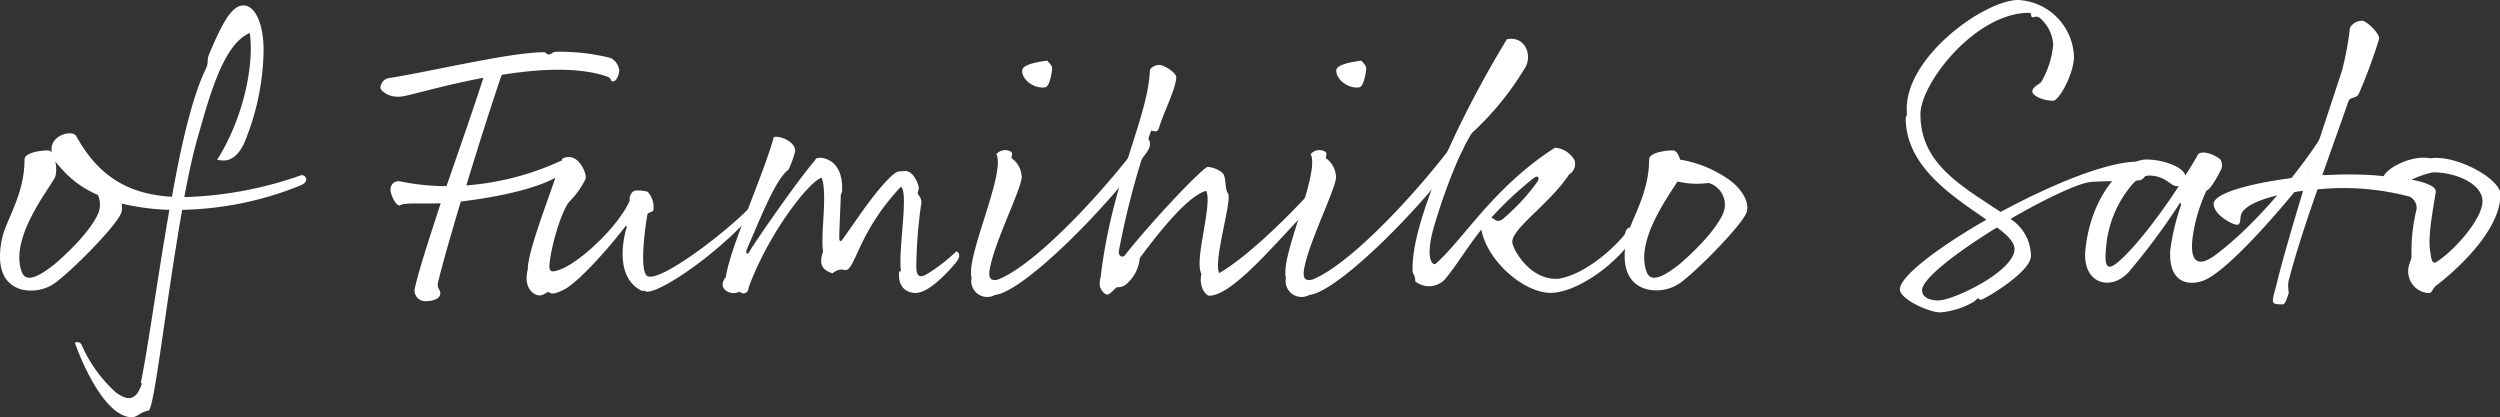 <svg xmlns="http://www.w3.org/2000/svg" viewBox="0 0 271.28 45.28"><rect x="0" y="0" width="271.28" height="45.28" fill="#333333" stroke="none"/><defs><style>.cls-1{fill:#fff;}</style></defs><title>アセット 29</title><g id="レイヤー_2" data-name="レイヤー 2"><g id="レイヤー_2-2" data-name="レイヤー 2"><path class="cls-1" d="M5.23,16.32a.55.55,0,0,1,.4.24C5.23,14.7,7.85,14,8.28,14.78c2.22,4,5.27,6.29,10.38,6.57,1-5.7,2.26-11,3.65-13.82.39-.8.08-.91.39-1.67C24.17,2.38,25.16.59,26.43.59s2.21,2.06,2.17,5a27,27,0,0,1-2.13,10c-1,2.06-2.18,1.9-2.9,1.74,3.05-4.87,4-10.66,3.53-13.75-2.69,1.15-4.16,6.07-5.51,10.86C21,16.4,20.48,18.82,20,21.39A41.45,41.45,0,0,0,32.72,19c.48,0,.88.68-.08,1.11a36,36,0,0,1-12.87,2.66c-1.74,9.78-3,21.51-3.64,21.78-.95.16-1.19.72-1.83.72-2.81,0-5.34-5.67-6.17-8.08a.54.54,0,0,1,.71.19,15,15,0,0,0,3.72,5.19c1.23.91,2.18,1,2.81-.87.08-.24-.11,0-.07-.24.79-3.92,1.82-11.48,3.08-18.69a25.76,25.76,0,0,1-5.18-.68,2.56,2.56,0,0,1,0,.87c-.28,1.23-4.88,5.91-6.9,7.49a4.49,4.49,0,0,1-4,.95C-.35,30.62-.15,27.69.2,26c.4-2.1,2.46-4.8,2.46-8.68C2.66,16.52,4.52,16.32,5.23,16.32ZM6,17.51a3.57,3.57,0,0,1,0,1.66C5.55,20.24.92,25.83,2.38,29.55c.52,1.31,2.22.16,3.53-.87.75-.64,3.64-3.17,4.71-5.43a2.56,2.56,0,0,0,0-2.1,10.74,10.74,0,0,1-4.08-3A5.64,5.64,0,0,1,6,17.51Z"/><path class="cls-1" d="M48.45,20.2c1.55-4.47,3.13-9,4-11.76-4,.75-7.48,1.78-8.67,2-1.47.28-2.5-.56-2.5-.95a1.16,1.16,0,0,1,.8-1C46.43,7.84,55.31,5.67,59,5.67c.36,0,.24.27.59.23s.32-.28.76-.28a22.45,22.45,0,0,1,5.94.68,1.77,1.77,0,0,1,.91,1.35c0,.35-.28,1.18-.67,1.18s0-.35-.84-.59c-3.12-1-7.32-.75-11.25-.12-1.18,3.45-2.57,7.84-3.84,12A30,30,0,0,0,61,17.39a.24.24,0,0,1,0-.16c1.66-.91,2.73,1.59,2.54,2.18a8.91,8.91,0,0,1-1.79,2.5c-.91,1.18-2,5-2.14,6.93,0,.71.32.75,1.31.35,1.94-.75,6.06-4.43,7.41-7.4-.08-.4.16-1,.59-1.11a4.29,4.29,0,0,1,1.35.12,2.48,2.48,0,0,1,.63,2c0,.16-.43.23-.63.39-.24,1.23-.95,6.34,0,6.78,1.54.71,9.82-5.75,11.88-8.32.4.08.4.55,0,1-3.68,4.47-10.34,9.11-12,9-.28-.2-.48,0-.71-.2-2.42-1.38-2-4.79-1.47-6.69.08-.28,0-.36-.2-.08-1.94,2.53-5.15,6.06-6.61,6.77-.91.44-1.27.48-1.55.28s-.63.51-1.34.28-1.43-1.11-1-2.78c0-1.78,1.82-6.53,3-9.94C57.84,20.6,53.64,21.43,50,21.87c-1.07,3.6-2,6.81-2.46,8.75-.16.71.28.79.24,1.27s-.71.79-1.55.79a1.16,1.16,0,0,1-1.18-1.55c.47-2.05,1.58-5.42,2.77-9.07-2,.08-4-.11-4.44.24-.51,0-1.07-1.38-1-1.78a.86.86,0,0,1,1.07-.83A25.47,25.47,0,0,0,48.45,20.2Z"/><path class="cls-1" d="M86.29,16.4a11.21,11.21,0,0,1-.72,2c-1.42,1-3.21,5.66-4.44,8.44-.35.79,0,.87.24.39.32-.63,5.27-7.8,7-9.74.12-.16.12-.32.44-.36.48-.08,2.69.2,2.57,3.53,0,.39-.15.24-.15.67s-.16,3.57-.16,4.44c0,.55.2.43.39.16,1.59-2.22,3.53-5.23,5.35-6.9.68-.59.79-.39,1.31-.47,1-.12,1.62,1.54,1.58,1.9s-.23.4,0,.75a1.16,1.16,0,0,1,.24,1.07,51,51,0,0,0-.51,6.86c.08.91.43,1,1.11.63a18.7,18.7,0,0,0,3.24-2.5c.4.16.48.64-.19,1.39-1,1.15-2.86,3.13-4.24,3.13-.76,0-1.94-.44-1.79-2.26,0-.16.16,0,.2-.16-.31-2.26.87-8.51,0-9.11-4.39,4.68-4.83,8.4-5.82,9-.36.2-.63-.35-1.62.4-.72-.28-1.63-.63-1-2.38-.32-1.74.51-6.22-.16-8-1.47.48-5.83,6.18-7.93,11.93,0,.47-.43.87-1,.43-.79.52-2.57-.24-1.46-1.58.4-3.09,4-10.86,5.19-15.17C84.38,14.66,86.29,15.25,86.29,16.4Z"/><path class="cls-1" d="M109.74,16.48c.23.28-.12.59.11.75a2.5,2.5,0,0,1,1,1.82c.28.76-2.41,6.1-3.24,9.23-.4,1.47-.44,2.34.67,2.06,4.36-1.7,12.24-10.42,15.85-15.45.51-.15.95.72.39,1.51-4,5.74-13.35,15.25-16.56,15.61a1.73,1.73,0,0,1-2.53-1.87c-.64-2.33,3.72-11.32,2.69-13.42A1.27,1.27,0,0,1,109.74,16.48Zm1.18-8.83c0-.76,2.3-1,2.7-1.07.28.27.55.55.55.83s-.24,2-.75,2.06C112.31,9.67,110.88,8.71,110.92,7.65Z"/><path class="cls-1" d="M125.86,7.05c.36,0,1.82.79,1.78,1.39-.12,1.38-1.34,3.68-1.86,5.39-.2.63-.44.39-.87.35a90.21,90.21,0,0,0-3.49,13c-.12.6.4.84.64.52,2.93-3.72,8.51-9.59,9-9.59a2.9,2.9,0,0,1,1.62.68c.44.55.16,1.66.6,2.25.35,1-1.59,7.09-1,8.6,2.93-1.66,7.4-6,10.1-9,.51-.16,1.15.63.43,1.27-3.25,3-8.71,10.1-11.56,10.18-.44,0-1.19-1-.88-2.38-.83-1.39,1.23-7.53.52-9-2,.51-5.27,4.67-7.21,7.29a4.2,4.2,0,0,1-1.39,2.77,1.33,1.33,0,0,1-1,.39c-.27,0-.79.8-1.11.8s-.67-.4-.83-.87a2.46,2.46,0,0,1,.08-1c1.23-10.5,5.19-17.39,5.35-22.54A1.31,1.31,0,0,1,125.86,7.05Z"/><path class="cls-1" d="M143.84,16.48c.24.28-.11.59.12.75a2.54,2.54,0,0,1,1,1.82c.28.76-2.41,6.1-3.24,9.23-.4,1.47-.44,2.34.67,2.06,4.36-1.7,12.24-10.42,15.84-15.45.52-.15.95.72.4,1.51-4,5.74-13.35,15.25-16.56,15.61a1.73,1.73,0,0,1-2.53-1.87c-.64-2.33,3.72-11.32,2.69-13.42A1.25,1.25,0,0,1,143.84,16.48ZM145,7.65c0-.76,2.3-1,2.7-1.07.27.27.55.55.55.83s-.24,2-.75,2.06C146.42,9.67,145,8.71,145,7.65Z"/><path class="cls-1" d="M165.55,7.25a31.57,31.57,0,0,1-5.82,7.17c-1.86,2.85-4,9.39-4.4,11.25s-.16,3,.4,3c3-2.58,6.3-8.36,13-12.64a2.62,2.62,0,0,1,2.14,1.39,1.34,1.34,0,0,1-.59,1.5c-2.14,3.21-6.18,5.83-6.18,7.33,0,.68,1.86,4.2,5,4,3.44-.55,7-4.39,7.25-4.91.31-1.35,1.38-.28.71.71-1.62,2.42-5.43,5.39-8.4,5.71s-7.25-3.29-7.92-6.85c-1.59,2-2.61,3.8-4,5.46a2.38,2.38,0,0,1-3.17.16c0-.71-.24-.71-.28-1.07-.27-5.11,4.84-16.36,10.22-25.19C165.35,3.84,166.31,5.82,165.55,7.25Zm-3.72,16.36c.36.16.59.59,1.19.2a22.52,22.52,0,0,0,3.8-4.08c.28-.48.08-.8-.51-.32A39.57,39.57,0,0,0,161.83,23.61Z"/><path class="cls-1" d="M181.56,16.32c.31,0,.59.44.75,1a12.84,12.84,0,0,1,5.31,2.18c1.22.87,2.22,2.26,1.94,3.44s-4.87,5.91-6.89,7.49a4.51,4.51,0,0,1-4,.95c-2.73-.79-2.53-3.72-2.17-5.42.39-2.1,2.45-4.8,2.45-8.68C179,16.52,180.84,16.32,181.56,16.32Zm.47,3.37c-1.11,1.78-4.63,6.57-3.33,9.86.52,1.31,2.22.16,3.53-.87.75-.64,3.64-3.17,4.71-5.43a2.46,2.46,0,0,0-1.54-3.4A9.18,9.18,0,0,1,182,19.69Z"/><path class="cls-1" d="M225.05,6.14c0,1.86-1.62,4.79-2.26,4.79-1.22,0-2.21-.59-2.25-.95-.08-.55.87-.87,1-1.15a9.92,9.92,0,0,0,1.26-4,4.19,4.19,0,0,0-1.46-2.89c-.44-.28-.64,0-.83-.08s0-.47-.32-.47c-5.86,0-11.8,7.68-11.8,11,0,4.36,2.93,6.73,6.06,8.87L217.09,23c5.43-2.93,11.49-5.46,14.89-5.46.56,0,.92.24.92.87s-.28,1.07-.72,1.15-4.51.08-5.42.2c-1.39.19-5,1.9-8.6,4a4.82,4.82,0,0,1,2.22,4c0,1.78-5,4.67-5.35,4.75s-.28-.24-.44-.12,0,0-.35.32a8.7,8.7,0,0,1-3.69,1.19c-1.22,0-4.39-1.43-4.39-2.5,0-1.42,4.2-4.59,9.39-7.56-3.49-2.46-8.76-5.67-8.76-11.06,0-.19.12-.11.12-.31s0,.16,0-.36C206.59,6.26,215.35,0,219,0A6.38,6.38,0,0,1,225.05,6.14Zm-8.36,18.54c-4.23,2.61-8.12,5.54-8.12,6.81,0,.83.91,1.11,1.75,1.11,1.66,0,8.28-3.17,8.28-5.58C218.6,26.3,217.84,25.51,216.69,24.68Z"/><path class="cls-1" d="M237.13,19.05c.48-.79,1-1.54,1.39-2.33.71-.52,2.14.31,2.42.59a1.15,1.15,0,0,1,0,1.23c-.36.71-1.07,2-1.51,2.14A17.92,17.92,0,0,0,238,25.27c-.52,3.13.43,3.85,2.37,2.42,4.76-3.53,9.47-9.63,11.53-12.87,1,0,1.19.67.51,1.62-2.89,4-10.1,12.6-13.15,13.94-1.34.6-4,.68-3.76-3.25a25.15,25.15,0,0,1,1.15-4.83c.08-.28-.08-.35-.2-.12A72.78,72.78,0,0,1,231,29.51c-1.94,2.14-5.07,1.31-4.71-2.38.6-6.1,4.36-9.82,6.58-9.82a7.6,7.6,0,0,1,3.28.75C236.7,18.38,237.06,18.7,237.13,19.05Zm-.71,1.15h-.24c-.63,0-1.22-1.15-3-1.15a2.7,2.7,0,0,0-1.66.8,12,12,0,0,0-3,7.2c-.2,2.07.28,2.18,1.11,1.55C231.19,27.41,234,23.93,236.42,20.2Z"/><path class="cls-1" d="M258.17,4.2a56.9,56.9,0,0,1-2.22,6c-.28.52-.91.28-1.11.79L252,19c.83,0,1.66-.07,2.46-.07,1.07,0,2.61,0,4.2.19.47-1,3.16-2.33,5.07-1.94,2.69-.43,7.6,2.18,7.6,3.92,0,4-5,8.4-7,9.91-.4.31-.36.79-.83.79a2.35,2.35,0,0,1-2.18-2.46c0-.63.4-1.23.36-1.58a19.15,19.15,0,0,1,.55-5.07,1.38,1.38,0,0,0-.75-1.35,28,28,0,0,0-10-.79c-1.19,3.37-2.34,6.85-3.13,9.9-.12.44,0,1.15,0,1.39-.2.47-.32,1.23-.72,1.19s-1,.08-1-.44a6.48,6.48,0,0,1,.28-1.23c.71-3,1.86-6.85,3-10.65-3.45.43-6.18,1.34-6.69,2.49-.2.44,0,1.19-.48,1.19s-2.53-1.07-2.53-2.26c0-1.34,5.26-2.53,10.18-3,1.38-4.35,2.81-8.59,3.76-11.52A33.44,33.44,0,0,0,255,3a1.56,1.56,0,0,1,1.35-.75C256.82,2.3,258.21,3.6,258.17,4.2Zm3.52,15.29c1.59.32,2.7.75,2.62,1.35-.55,3.28-.83,5.15-.59,6.53.11.67.15,1.43.75,1,2-1.31,4.91-4.67,4.91-6.53S266.57,18.7,264,18.7A10.72,10.72,0,0,0,261.69,19.49Z"/></g></g></svg>